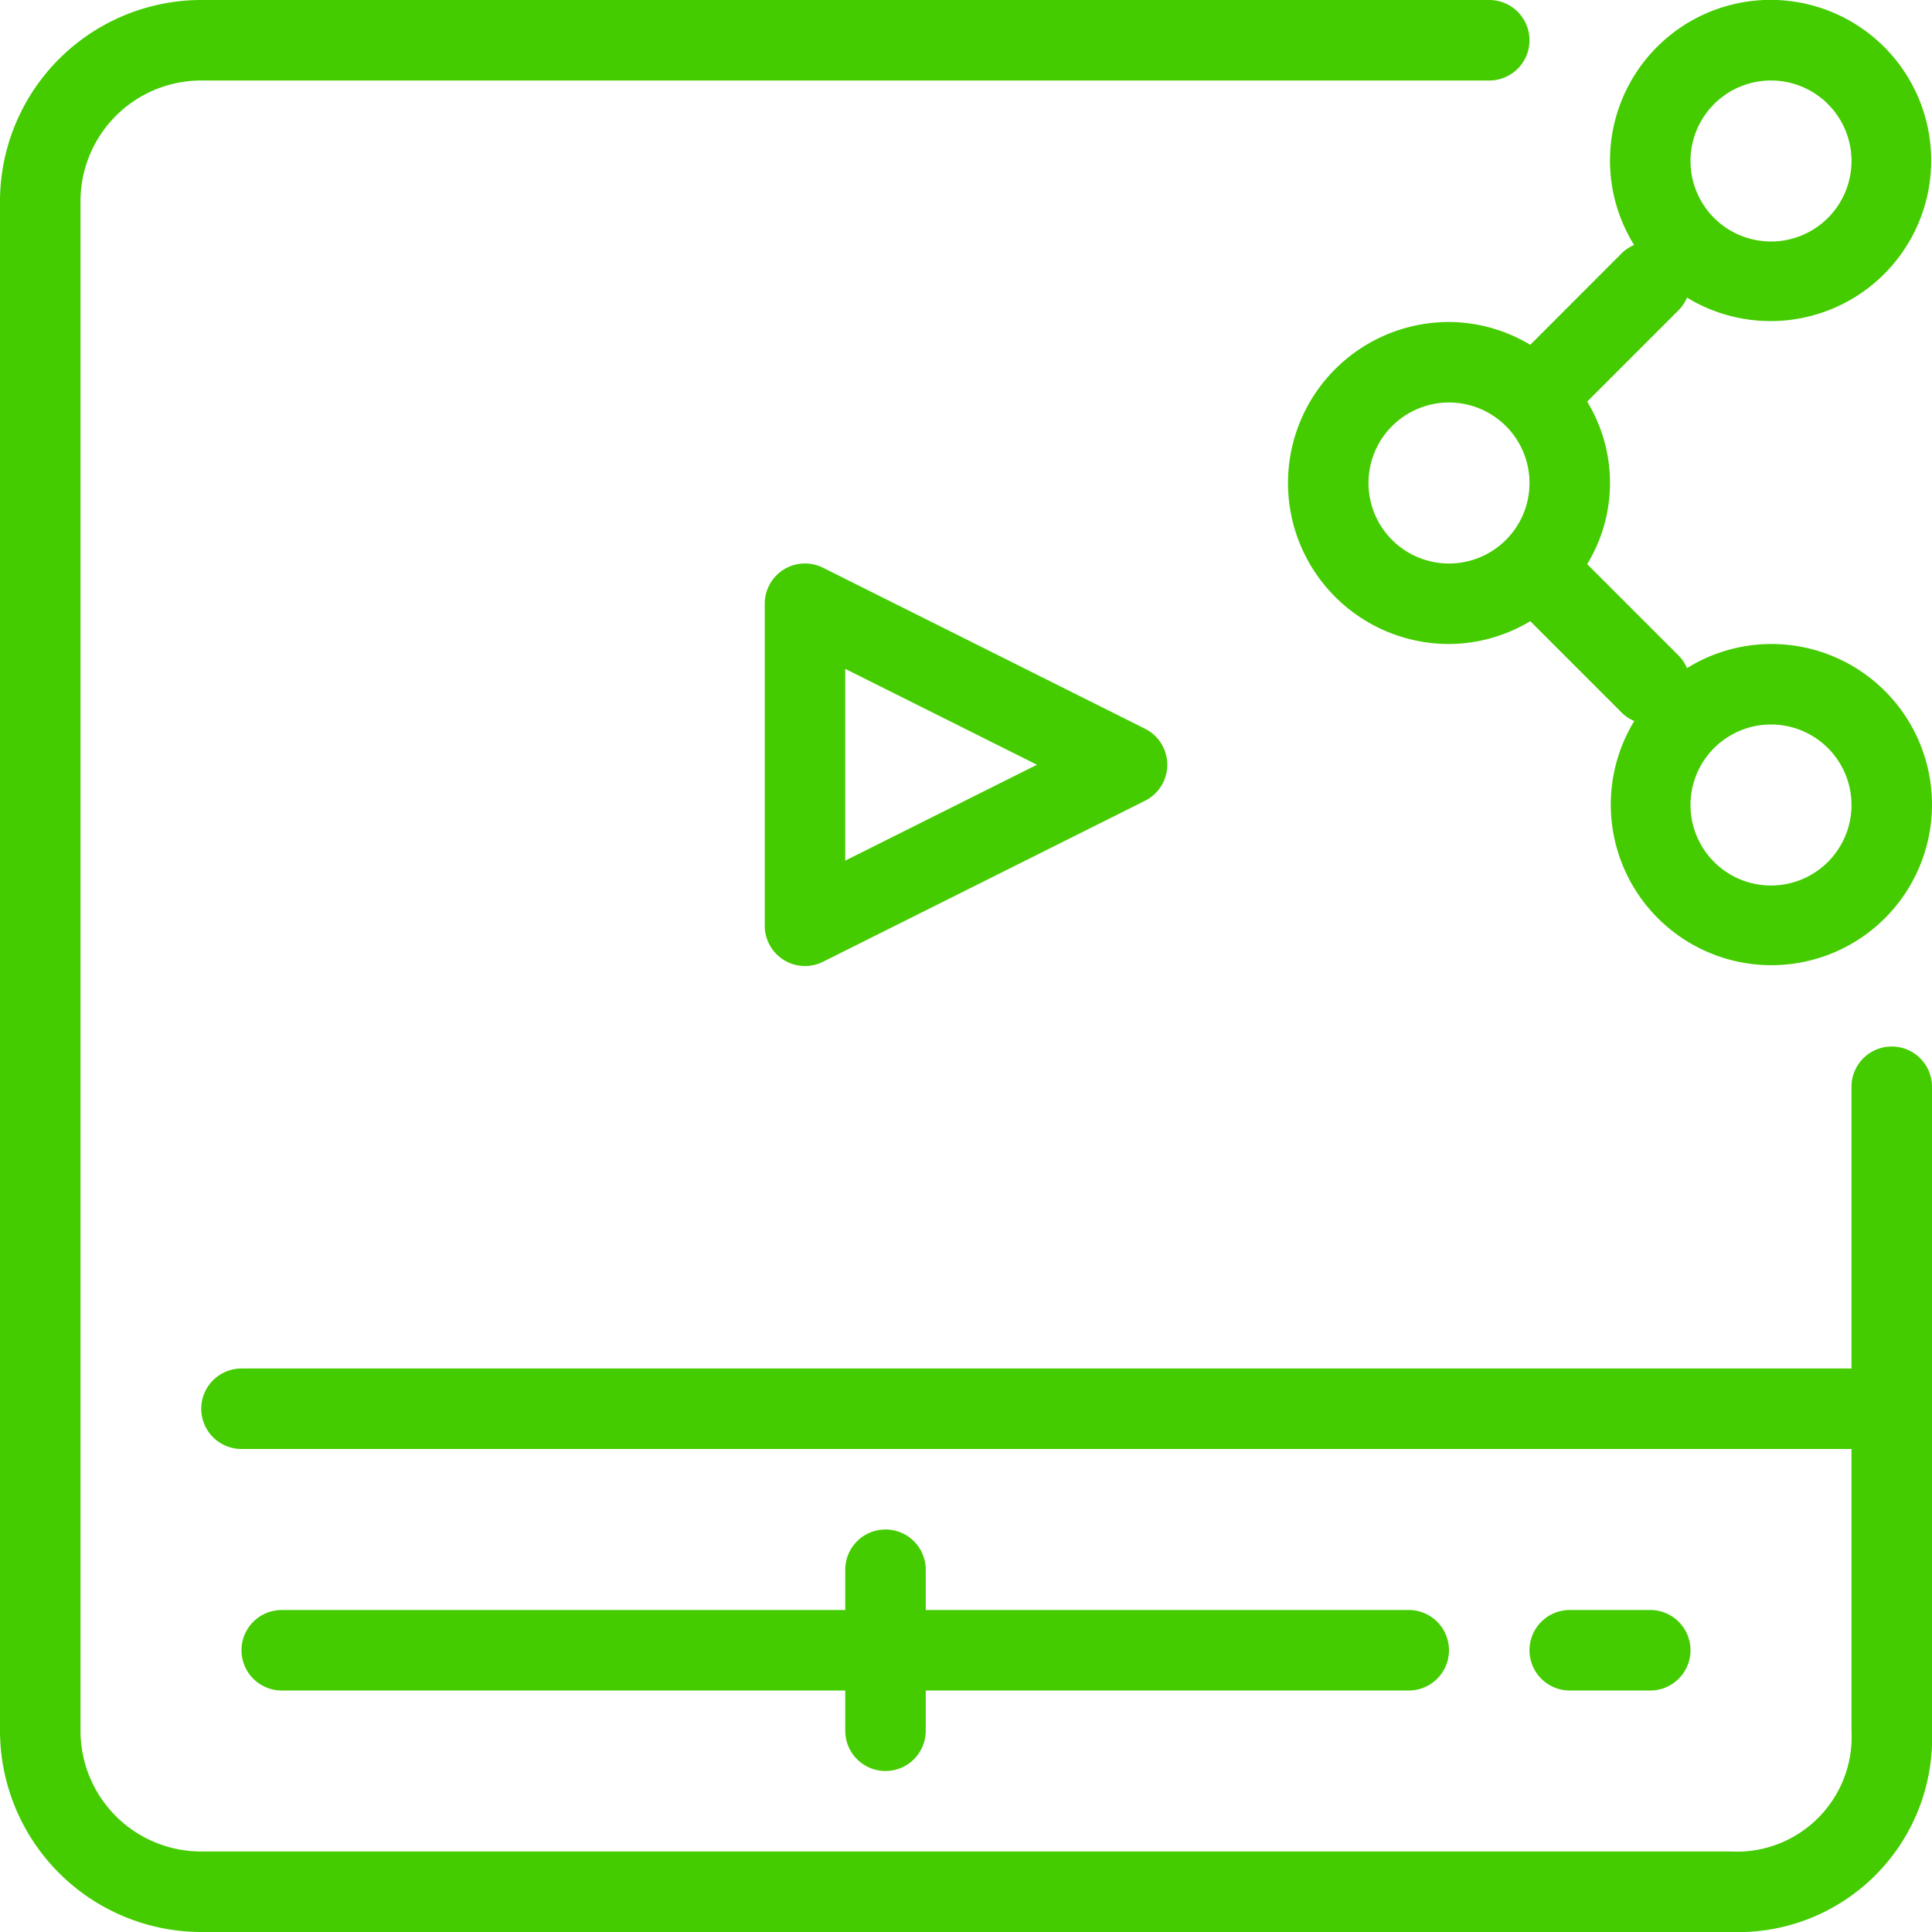 <svg height='100px' width='100px'  fill="#44CC00" xmlns="http://www.w3.org/2000/svg" viewBox="0 0 48 48" x="0px" y="0px"><title>16-Making Money</title><g data-name="16-Making Money"><path d="M47,26a1,1,0,0,0-1,1v7H6a1,1,0,0,0,0,2H46v7a2.852,2.852,0,0,1-3,3H5a3,3,0,0,1-3-3V5A3,3,0,0,1,5,2H37a1,1,0,0,0,0-2H5A5.006,5.006,0,0,0,0,5V43a5.006,5.006,0,0,0,5,5H43a4.821,4.821,0,0,0,5-5V27A1,1,0,0,0,47,26Z"></path><path d="M41,42a1,1,0,0,0,0-2H39a1,1,0,0,0,0,2Z"></path><path d="M22,38a1,1,0,0,0-1,1v1H7a1,1,0,0,0,0,2H21v1a1,1,0,0,0,2,0V42H35a1,1,0,0,0,0-2H23V39A1,1,0,0,0,22,38Z"></path><path d="M20.447,14.105A1,1,0,0,0,19,15v8a1,1,0,0,0,1.447.895l8-4a1,1,0,0,0,0-1.79ZM21,21.382V16.618L25.764,19Z"></path><path d="M44,16a3.97,3.97,0,0,0-2.087.6.977.977,0,0,0-.206-.31l-2.274-2.274a3.878,3.878,0,0,0,0-4.038l2.274-2.274a.977.977,0,0,0,.206-.31A3.99,3.99,0,1,0,40,4a3.97,3.97,0,0,0,.6,2.087.977.977,0,0,0-.31.206L38.019,8.567A3.947,3.947,0,0,0,36,8a4,4,0,0,0,0,8,3.947,3.947,0,0,0,2.019-.567l2.274,2.274a.977.977,0,0,0,.31.206A3.99,3.99,0,1,0,44,16ZM44,2a2,2,0,1,1-2,2A2,2,0,0,1,44,2ZM36,14a2,2,0,1,1,2-2A2,2,0,0,1,36,14Zm8,8a2,2,0,1,1,2-2A2,2,0,0,1,44,22Z"></path></g></svg>
